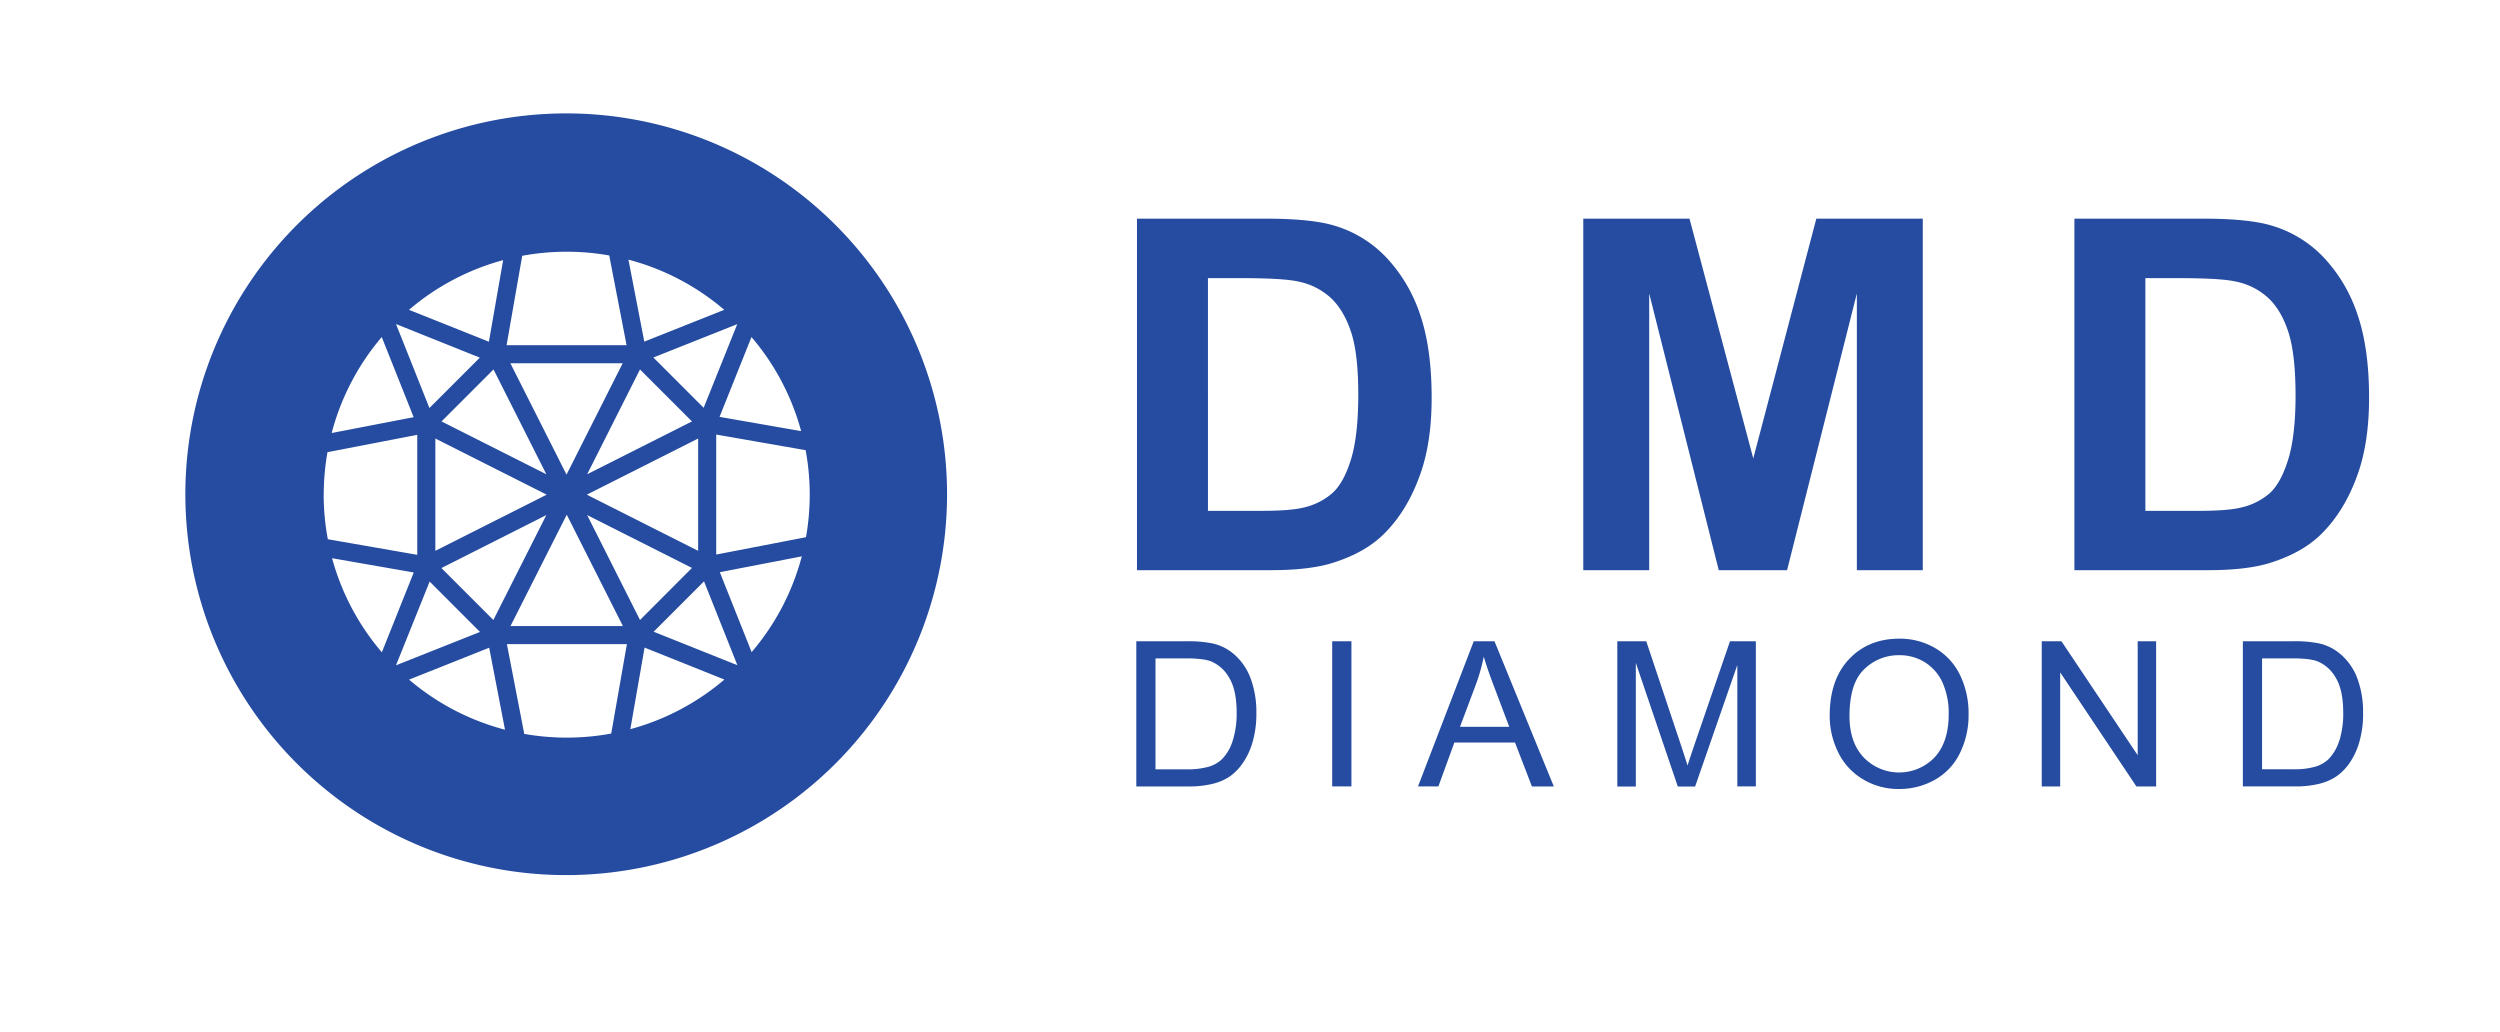 <svg id="Layer_1" data-name="Layer 1" xmlns="http://www.w3.org/2000/svg" viewBox="0 0 1000 412.72"><defs><style>.cls-1{fill:#254ca0;}</style></defs><title>DMD_Hor_Reversed_Blue</title><path class="cls-1" d="M928.25,213.87q9.78-9.5,15.06-24.84,4.32-12.56,4.32-29.92,0-19.76-4.61-33.23A61.56,61.56,0,0,0,929.6,103.1a47.07,47.07,0,0,0-21.2-12.94q-9.2-2.68-26.76-2.69H829.76v140.6h53.42q15.72,0,25.13-3Q920.87,221.07,928.25,213.87ZM896.51,203q-5.28,1.34-17.17,1.34H858.15V111.25H870.9q17.36,0,23.31,1.35a27,27,0,0,1,13.14,6.62q5.17,4.89,8,13.61t2.88,25q0,16.29-2.88,25.74T908,197.19A26.32,26.32,0,0,1,896.51,203ZM532.88,256.5h7.69v58.07h-7.69Zm-39.5,5a19.68,19.68,0,0,0-8.52-4.16,48.79,48.79,0,0,0-10.34-.83h-20v58.07h21a39.56,39.56,0,0,0,9.33-1,21.48,21.48,0,0,0,6.93-2.91A21,21,0,0,0,497,305.4a28.43,28.43,0,0,0,4-8.46,40.48,40.48,0,0,0,1.55-11.72,38.94,38.94,0,0,0-2.28-13.81A23.71,23.71,0,0,0,493.38,261.49Zm-.3,34.8a18.35,18.35,0,0,1-4.26,7.35,13,13,0,0,1-5.21,3,30.17,30.17,0,0,1-9,1.07H462.2V263.35h12.2q6.86,0,10,1.19a15,15,0,0,1,7.26,6.55q3,4.91,3,14A35.85,35.85,0,0,1,493.08,296.29Zm362-39.79h7.37v58.07h-7.88l-30.5-45.63v45.63h-7.37V256.5h7.88l30.5,45.59ZM572.66,159.11q0-19.76-4.6-33.23a61.58,61.58,0,0,0-13.43-22.78,47,47,0,0,0-21.2-12.94q-9.2-2.68-26.75-2.69H454.79v140.6h53.42q15.74,0,25.13-3,12.55-4,19.95-11.22,9.78-9.5,15.05-24.84Q572.66,176.48,572.66,159.11Zm-32.22,24.5q-2.88,9.45-7.44,13.58A26.21,26.21,0,0,1,521.54,203q-5.26,1.34-17.16,1.34h-21.2V111.25h12.76q17.35,0,23.3,1.35a26.91,26.91,0,0,1,13.14,6.62q5.18,4.89,8.06,13.61t2.87,25Q543.31,174.16,540.44,183.61Zm233.74,75.7a27.78,27.78,0,0,0-14.49-3.84q-12.29,0-20.05,8.18t-7.76,22.64a32.79,32.79,0,0,0,3.33,14.5A25.43,25.43,0,0,0,745,311.6a27.46,27.46,0,0,0,14.66,4,28.87,28.87,0,0,0,14.1-3.58,24.34,24.34,0,0,0,10.1-10.56,34.2,34.2,0,0,0,3.57-15.81A34.77,34.77,0,0,0,784,270,25,25,0,0,0,774.18,259.31Zm-.29,43.58a19.68,19.68,0,0,1-28.44.05q-5.66-6-5.65-16.53,0-13.11,5.89-18.72a19.63,19.63,0,0,1,14-5.61A19,19,0,0,1,770.09,265a18.52,18.52,0,0,1,7,8.21,29.85,29.85,0,0,1,2.39,12.38Q779.49,296.79,773.89,302.89Zm-31.15-185.5L714.83,228.07H687.5L659.68,117.39V228.07H633.31V87.47H675.8l25.51,95.91,25.22-95.91h42.58v140.6H742.74ZM692,256.5h10.34v58.07h-7.41V266l-16.88,48.6h-6.93l-16.79-49.44v49.44h-7.41V256.5H658.5l13.74,41.12c1.27,3.82,2.19,6.69,2.78,8.59q1-3.16,3.09-9.3Zm-102.5,0-22.3,58.07h8.16L581.75,297H606l6.77,17.59h8.76L597.79,256.5ZM584,290.72l6.38-17a73.8,73.8,0,0,0,3.13-11.09q1.35,4.71,4.12,12l6.06,16.08ZM936,261.49a19.68,19.68,0,0,0-8.52-4.16,48.86,48.86,0,0,0-10.34-.83h-20v58.07h21a39.62,39.62,0,0,0,9.33-1,21.48,21.48,0,0,0,6.93-2.91,21,21,0,0,0,5.29-5.27,28.43,28.43,0,0,0,4-8.46,40.48,40.48,0,0,0,1.55-11.72,38.94,38.94,0,0,0-2.28-13.81A23.71,23.71,0,0,0,936,261.49Zm-.3,34.8a18.35,18.35,0,0,1-4.26,7.35,13,13,0,0,1-5.21,3,30.17,30.17,0,0,1-9,1.07h-12.4V263.35h12.2q6.86,0,10,1.19a15,15,0,0,1,7.26,6.55q3,4.91,3,14A36.16,36.16,0,0,1,935.74,296.29Z"/><path class="cls-1" d="M378.82,197.83q0-5.91-.44-11.7a152.34,152.34,0,1,0,.44,11.7Zm-58.36-25.38-32.64-5.7,12.77-31.93A96.75,96.75,0,0,1,320.46,172.45Zm-39-9.33L261.35,143l33.55-13.34Zm-54.85,26.73-22.46-44.54h44.92ZM256,147.78l20.79,20.79-41.93,21.14Zm-37.46,41.93-41.93-21.14,20.79-20.79Zm.14,8.16-44.54,22.46V175.41Zm-.14,8.16L197.34,248l-20.78-20.78Zm8.16-.14,22.46,44.54H204.19Zm8.16.14,41.93,21.14L256,248Zm-.14-8.16,44.54-22.46v44.92Zm55-73.95-32,12.73-6.34-32.79A96.84,96.84,0,0,1,289.69,123.92Zm-80.83-21.6a97.82,97.82,0,0,1,34.8-.14l6.94,35.91h-48Zm-7.63,1.74-5.7,32.63L163.6,123.93A96.82,96.82,0,0,1,201.23,104.06Zm-9.33,39-20.16,20.15L158.4,129.62Zm-39.21-8.19,12.74,32-32.79,6.34A97.07,97.07,0,0,1,152.69,134.83Zm-23.22,63a97.3,97.3,0,0,1,1.49-17l35.91-6.94v48l-35.77-6.24A97.39,97.39,0,0,1,129.47,197.87Zm3.36,25.42,32.64,5.7-12.76,31.93A97,97,0,0,1,132.83,223.29Zm39,9.33L192,252.78,158.4,266.12Zm-8.19,39.21,32-12.74L202,291.88A97,97,0,0,1,163.61,271.83Zm80.82,21.59a97.81,97.81,0,0,1-34.79.14l-6.94-35.91h48Zm7.64-1.73,5.7-32.65,31.93,12.78A97.15,97.15,0,0,1,252.07,291.69Zm9.33-39,20.15-20.15,13.35,33.55Zm39.21,8.19-12.74-32,32.79-6.34A97.07,97.07,0,0,1,300.61,260.91Zm21.73-46-35.91,6.94v-48l35.77,6.25a97.81,97.81,0,0,1,.14,34.79Z"/></svg>